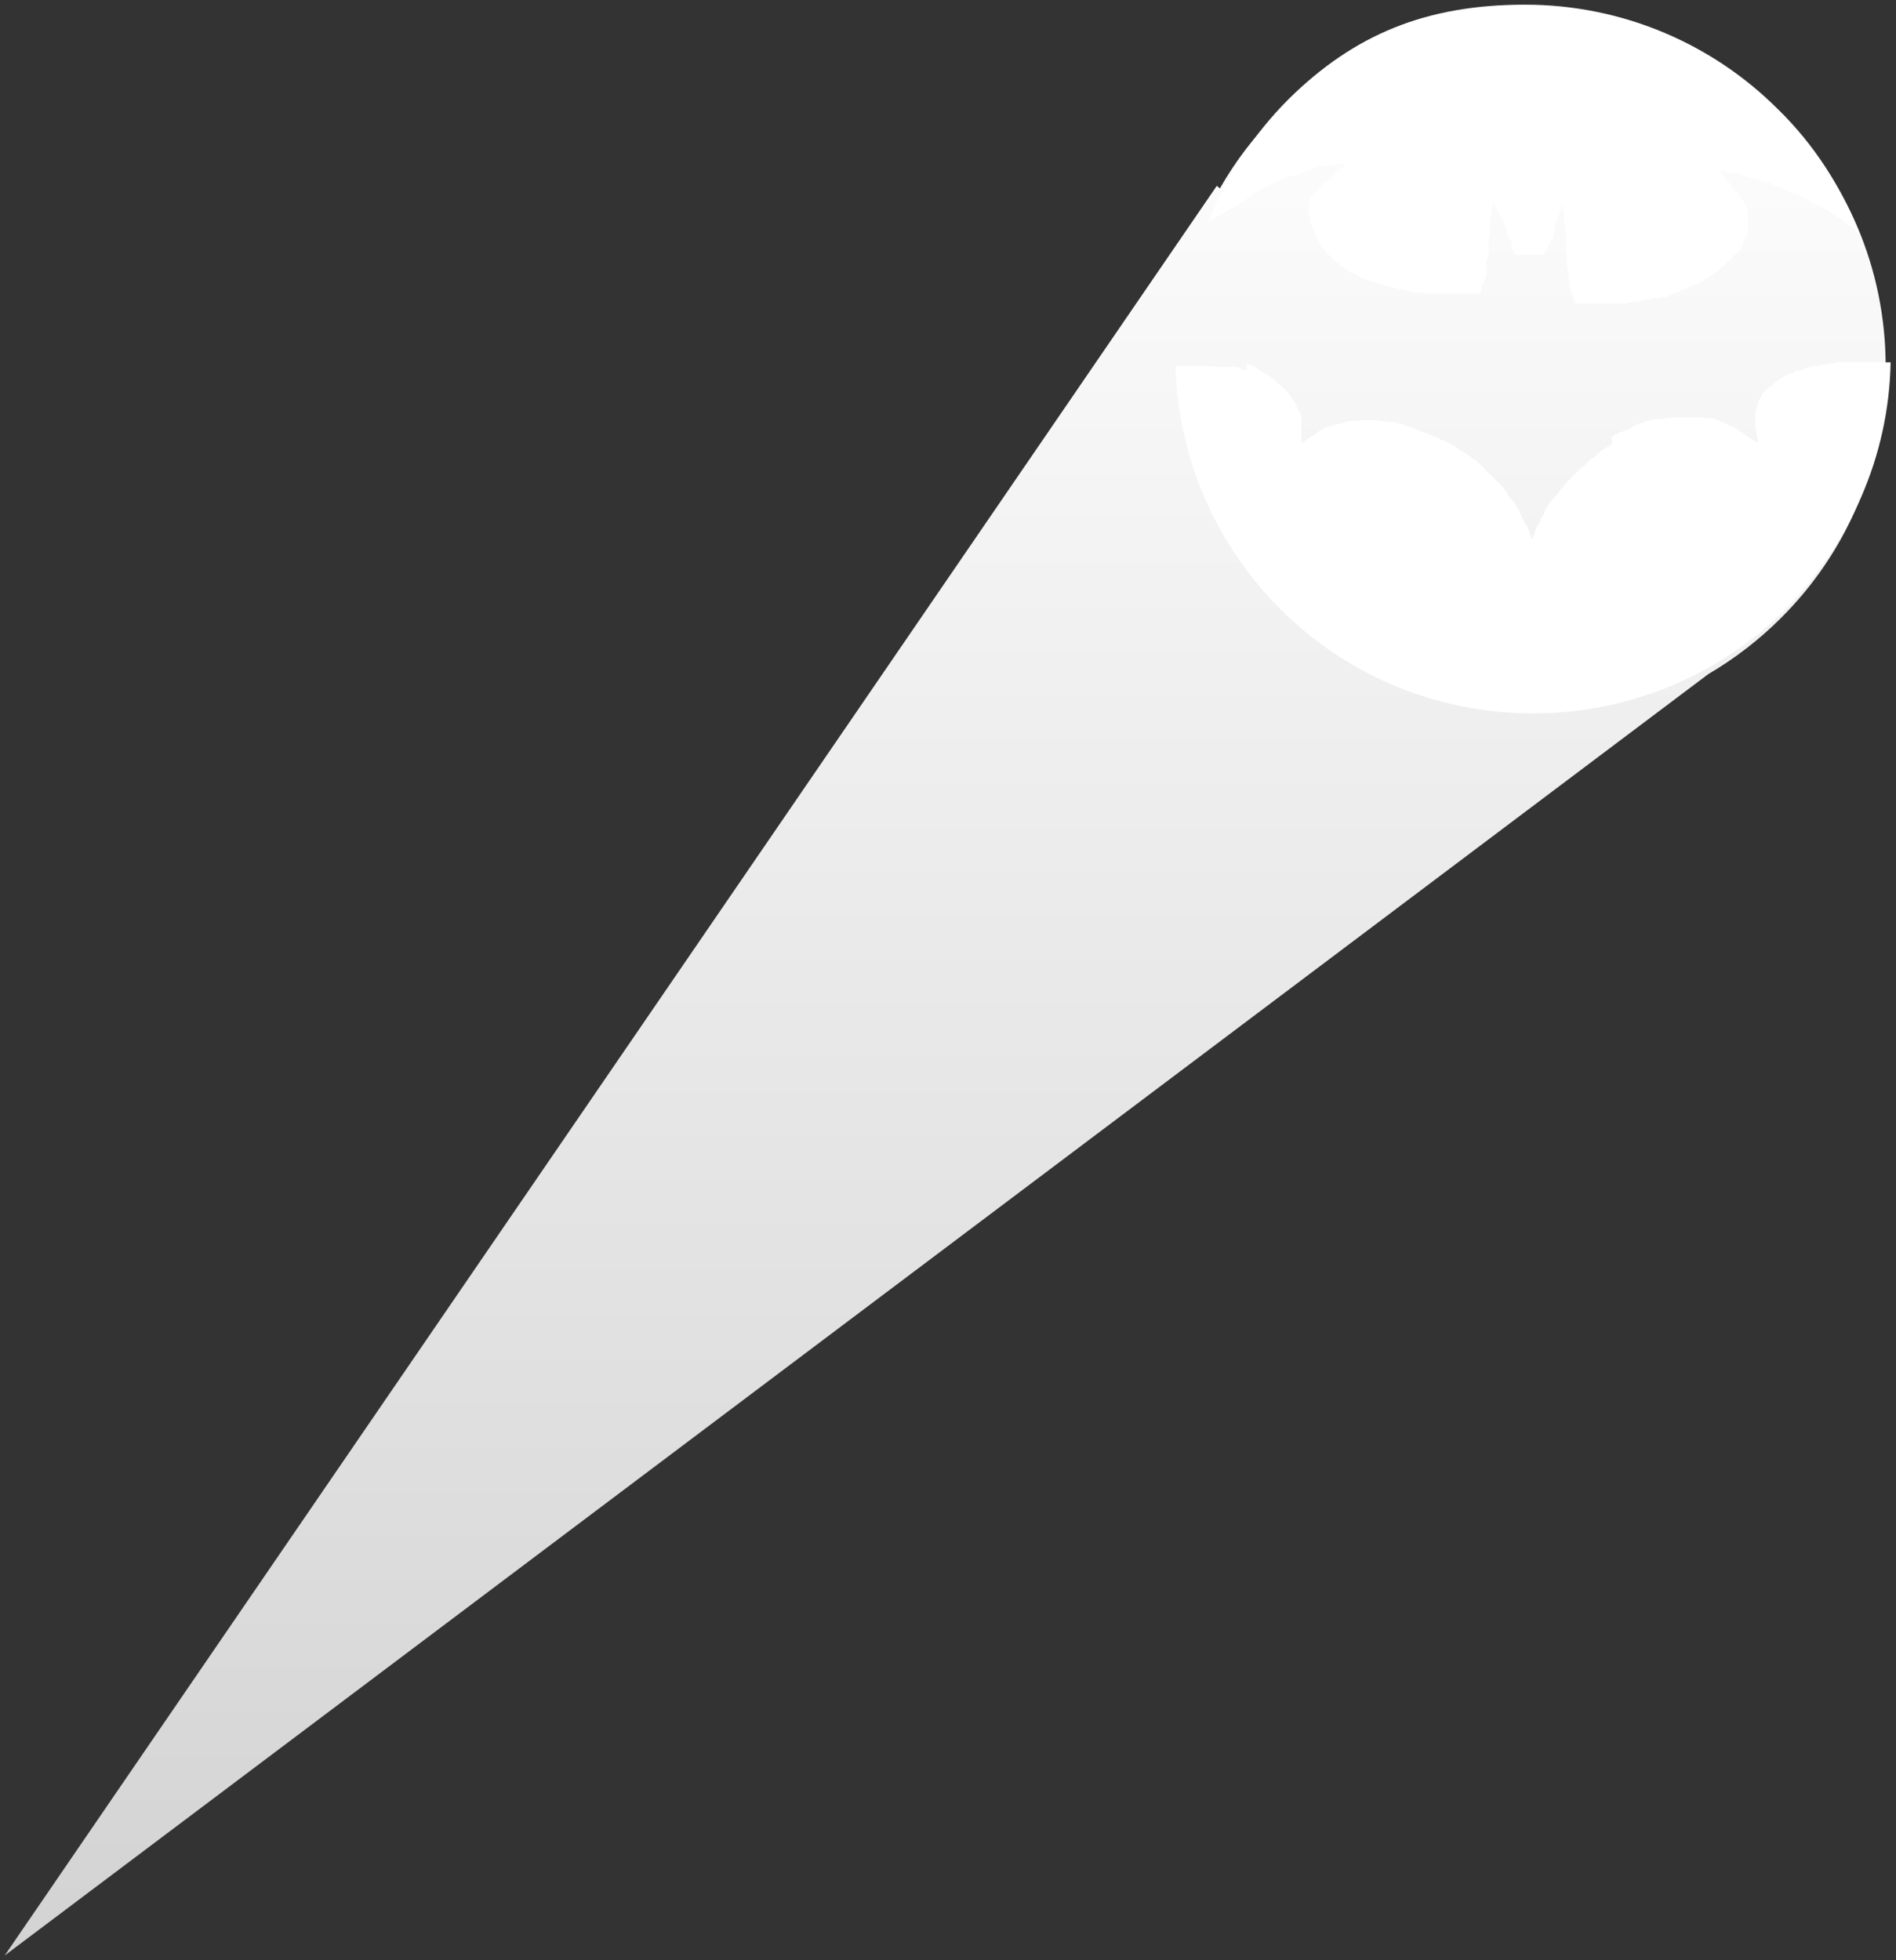 <svg xmlns="http://www.w3.org/2000/svg" xmlns:xlink="http://www.w3.org/1999/xlink" version="1.1" width="365.392" height="377.705" viewBox="-0.9 -0.256 365.392 377.705">
  <rect x="-0.9" y="-0.256" width="365.392" height="377.705" fill="#333333" stroke="none"/>
  <defs>
    <linearGradient id="grad_1" y2="1" x2="0">
      <stop offset="0" stop-color="#FFFFFF" stop-opacity="1"/>
      <stop offset="1" stop-color="#D3D3D3" stop-opacity="1"/>
    </linearGradient>
  <linearGradient id="grad_1-,0,0,1,-1.5,0.05" y2="376.55" x2="0" x1="0" y1="1.55" gradientUnits="userSpaceOnUse">
      <stop offset="0" stop-color="#FFFFFF" stop-opacity="1"/>
      <stop offset="1" stop-color="#D3D3D3" stop-opacity="1"/>
    </linearGradient></defs>
  <!-- Exported by Scratch - http://scratch.mit.edu/ -->
  <path id="ID0.7409284724853933" fill="url(#grad_1-,0,0,1,-1.5,0.05)" d="M 362.5 70.35 C 362.5 51.35 354.8 34.15 342.4 21.75 C 329.9 9.25 312.7 1.55 293.8 1.55 C 274.9 1.55 257.6 9.25 245.2 21.65 C 240.9 25.95 237.2 30.75 234.2 36.05 L 233.6 35.55 L 0 376.55 L 328.3 129.65 C 333.4 126.65 338.1 123.05 342.3 118.85 C 354.8 106.45 362.5 89.25 362.5 70.35 Z " stroke-width="1"/>
  <g id="ID0.4646224989555776">
    <path id="ID0.8992251446470618" fill="#FFFFFF" d="M 232.169 42.388 C 232.349 42.208 232.349 42.208 232.709 42.028 C 232.889 42.028 232.889 41.848 233.069 41.848 C 233.249 41.848 233.249 41.668 233.429 41.668 C 233.609 41.488 233.788 41.488 233.969 41.308 C 234.148 41.128 234.328 41.128 234.328 41.128 C 234.328 41.128 234.508 40.948 234.688 40.948 C 234.868 40.948 235.048 40.769 235.228 40.589 C 235.408 40.409 235.588 40.409 235.588 40.409 C 235.588 40.409 235.588 40.409 235.588 40.409 C 235.588 40.409 235.948 40.229 236.128 40.049 C 236.128 40.049 236.308 39.869 236.488 39.869 C 236.667 39.869 236.847 39.689 236.847 39.689 C 236.847 39.689 237.027 39.509 237.207 39.509 C 237.387 39.329 237.747 39.149 237.927 38.969 C 238.107 38.789 238.287 38.789 238.467 38.609 C 238.647 38.609 238.647 38.429 238.647 38.429 C 238.647 38.429 238.827 38.249 239.006 38.249 C 239.186 38.249 239.186 38.07 239.366 38.07 C 239.366 38.07 239.546 37.89 239.546 37.89 C 239.546 37.89 239.726 37.89 239.726 37.71 C 239.906 37.71 240.086 37.53 240.266 37.35 C 240.626 37.17 240.986 36.99 240.986 36.81 C 240.986 36.81 241.166 36.81 241.346 36.63 C 241.346 36.63 241.525 36.63 241.525 36.45 C 241.706 36.45 241.706 36.27 241.706 36.27 C 241.706 36.27 241.706 36.27 241.885 36.27 C 241.885 36.27 242.065 36.09 242.065 36.09 C 242.245 36.09 242.785 35.73 242.785 35.73 C 242.785 35.73 242.785 35.73 242.965 35.73 C 242.965 35.73 243.145 35.73 243.145 35.73 C 243.145 35.73 243.145 35.73 243.325 35.73 C 243.505 35.73 243.505 35.73 243.685 35.55 C 243.865 35.371 244.044 35.371 244.225 35.371 C 244.225 35.371 244.404 35.371 244.404 35.191 C 244.404 35.191 244.584 35.011 244.584 35.011 C 244.584 35.011 244.764 35.011 244.944 34.831 C 245.124 34.831 245.124 34.651 245.124 34.651 C 245.124 34.651 245.664 34.471 245.844 34.291 C 245.844 34.291 245.844 34.291 245.844 34.291 C 245.844 34.291 246.024 34.291 246.564 34.111 C 246.564 34.111 246.744 34.111 246.744 33.931 C 246.744 33.931 246.923 33.931 246.923 33.931 C 247.103 33.931 247.463 33.751 247.463 33.751 C 247.463 33.751 247.463 33.751 247.643 33.751 C 247.643 33.751 247.823 33.751 247.823 33.571 C 247.823 33.571 248.003 33.571 248.003 33.571 C 248.003 33.571 248.183 33.571 248.183 33.571 C 248.183 33.571 248.363 33.571 248.363 33.571 C 248.363 33.571 248.543 33.571 248.543 33.571 C 248.723 33.571 249.262 33.391 249.622 33.212 C 249.622 33.212 249.802 33.212 249.802 33.032 C 249.982 33.032 249.982 32.852 250.342 32.852 C 250.342 32.852 250.522 32.852 250.522 32.672 C 250.522 32.672 250.702 32.672 250.702 32.672 C 250.702 32.672 250.882 32.672 250.882 32.672 C 250.882 32.672 251.062 32.492 251.242 32.492 C 251.602 32.492 251.962 32.312 251.962 32.312 C 251.962 32.312 252.141 32.312 252.321 32.132 C 252.501 32.132 252.681 32.132 252.681 31.952 C 252.681 31.952 252.861 31.952 252.861 31.952 C 253.041 31.952 253.401 31.772 253.581 31.772 C 253.581 31.772 253.761 31.772 253.761 31.772 C 253.761 31.772 253.941 31.772 253.941 31.772 C 253.941 31.772 254.121 31.772 254.3 31.772 C 254.481 31.772 254.481 31.772 254.66 31.592 C 254.66 31.592 254.84 31.592 254.84 31.592 C 255.02 31.592 255.02 31.592 255.2 31.592 C 255.2 31.592 255.38 31.592 255.56 31.592 C 255.92 31.592 256.46 31.592 256.46 31.412 C 256.46 31.412 256.64 31.412 256.82 31.412 C 257 31.412 257.179 31.412 257.179 31.412 C 257.179 31.412 257.539 31.412 257.899 31.412 C 258.439 31.412 258.439 31.412 258.439 31.412 C 258.439 31.412 258.259 31.592 258.259 31.592 C 258.259 31.592 258.079 31.592 258.079 31.772 C 257.899 31.772 257.719 31.952 257.539 32.132 C 257.359 32.312 257.179 32.312 257.179 32.492 C 257.179 32.492 257 32.672 257 32.672 C 257 32.672 257 32.672 256.82 32.852 C 256.82 32.852 256.64 33.032 256.64 33.032 C 256.64 33.032 256.46 33.032 256.46 33.212 C 256.1 33.571 255.74 33.931 255.74 33.931 C 255.74 33.931 255.38 34.291 255.2 34.291 C 255.2 34.291 255.02 34.291 255.02 34.471 C 255.02 34.471 254.84 34.651 254.84 34.651 C 254.84 34.651 254.66 34.831 254.66 34.831 C 254.66 34.831 254.481 35.011 254.481 35.011 C 254.481 35.011 254.121 35.191 253.941 35.371 C 253.941 35.371 253.761 35.55 253.761 35.55 C 253.401 35.91 252.681 36.63 252.681 36.63 C 252.681 36.63 252.681 36.81 252.501 36.81 C 252.501 36.81 252.321 36.99 252.321 36.99 C 252.321 36.99 252.321 37.17 252.141 37.17 C 252.141 37.17 252.141 37.35 251.962 37.35 C 251.962 37.35 251.781 37.53 251.781 37.71 C 251.602 37.89 251.422 38.429 251.422 38.789 C 251.242 39.149 251.242 40.409 251.422 41.128 C 251.422 41.488 251.422 41.668 251.602 41.668 C 251.602 41.668 251.602 41.848 251.602 42.028 C 251.602 42.388 251.781 43.108 251.962 43.108 C 251.962 43.108 251.962 43.288 251.962 43.288 C 251.962 43.288 251.962 43.468 251.962 43.468 C 251.962 43.468 251.962 43.647 252.141 43.647 C 252.141 43.647 252.141 43.827 252.321 43.827 C 252.321 43.827 252.321 44.007 252.321 44.007 C 252.321 44.187 252.321 44.367 252.501 44.727 C 252.501 44.907 252.681 45.087 252.681 45.087 C 252.681 45.087 252.681 45.267 252.681 45.267 C 252.681 45.267 252.861 45.447 252.861 45.627 C 253.221 46.346 253.401 46.706 253.581 46.706 C 253.581 46.706 253.581 46.706 253.581 46.886 C 253.581 46.886 253.581 47.066 253.761 47.066 C 253.761 47.066 253.941 47.246 253.941 47.246 C 253.941 47.246 253.941 47.426 253.941 47.426 C 253.941 47.426 254.121 47.606 254.121 47.606 C 254.121 47.606 254.3 47.786 254.3 47.786 C 254.3 47.786 254.481 48.146 254.66 48.326 C 255.38 49.045 256.82 50.485 257 50.485 C 257 50.485 257.179 50.485 257.179 50.665 C 257.359 50.845 257.539 51.025 257.719 51.025 C 257.719 51.025 257.899 51.025 257.899 51.205 C 257.899 51.205 258.079 51.384 258.079 51.384 C 258.079 51.384 258.259 51.384 258.259 51.564 C 258.259 51.564 258.619 51.744 258.619 51.744 C 258.619 51.744 258.619 51.744 258.799 51.744 C 258.799 51.744 258.979 51.924 258.979 51.924 C 258.979 51.924 259.159 52.104 259.159 52.104 C 259.159 52.104 259.519 52.284 259.519 52.284 C 259.519 52.284 259.698 52.284 259.698 52.284 C 259.698 52.284 260.058 52.644 260.238 52.644 C 260.238 52.644 260.418 52.644 260.418 52.644 C 260.598 52.644 260.778 52.824 260.778 52.824 C 260.778 52.824 260.958 52.824 260.958 53.004 C 260.958 53.004 261.138 53.184 261.138 53.184 C 261.138 53.184 261.318 53.184 261.498 53.364 C 261.678 53.364 261.678 53.364 261.678 53.364 C 261.678 53.364 261.858 53.364 262.038 53.544 C 262.217 53.544 262.397 53.724 262.577 53.724 C 262.757 53.724 262.757 53.724 262.937 53.903 C 262.937 53.903 263.117 53.903 263.117 53.903 C 263.117 53.903 263.297 53.903 263.297 53.903 C 263.477 54.083 263.837 54.083 263.837 54.083 C 263.837 54.083 264.017 54.083 264.017 54.083 C 264.017 54.083 264.377 54.263 264.557 54.263 C 264.557 54.263 264.736 54.263 264.736 54.263 C 264.916 54.443 265.996 54.803 266.176 54.803 C 266.176 54.803 266.356 54.803 266.356 54.803 C 266.716 54.983 267.615 55.163 267.975 55.163 C 267.975 55.163 268.155 55.163 268.335 55.343 C 268.515 55.343 268.695 55.523 268.875 55.523 C 268.875 55.523 268.875 55.523 269.055 55.523 C 269.055 55.523 269.235 55.523 269.235 55.523 C 269.235 55.523 269.415 55.523 269.415 55.523 C 269.415 55.523 269.774 55.703 270.134 55.703 C 270.674 55.703 270.854 55.883 270.854 55.883 C 270.854 55.883 271.394 56.063 271.574 56.063 C 271.574 56.063 271.754 56.063 271.754 56.063 C 272.114 56.063 272.833 56.242 273.373 56.242 C 273.553 56.242 273.913 56.242 273.913 56.242 C 273.913 56.242 274.273 56.242 274.633 56.242 C 274.813 56.242 275.172 56.242 275.352 56.242 C 275.532 56.242 275.712 56.242 275.892 56.242 C 276.072 56.242 276.072 56.242 276.252 56.242 C 276.252 56.242 276.432 56.242 276.612 56.242 C 276.792 56.242 277.152 56.242 277.332 56.242 C 277.512 56.242 277.871 56.242 277.871 56.242 C 278.051 56.242 278.231 56.242 278.411 56.242 C 278.591 56.242 278.951 56.242 279.131 56.242 C 279.311 56.242 279.851 56.242 280.211 56.242 C 280.57 56.242 281.83 56.242 282.729 56.242 L 284.529 56.242 L 284.529 56.242 C 284.529 56.242 284.529 56.063 284.529 56.063 C 284.529 56.063 284.529 55.883 284.529 55.883 C 284.529 55.883 284.529 55.703 284.529 55.703 C 284.529 55.703 284.529 55.523 284.529 55.523 C 284.529 55.523 284.529 55.343 284.529 55.343 C 284.529 55.163 284.709 54.803 284.709 54.803 C 284.709 54.803 284.709 54.623 284.889 54.443 C 284.889 54.263 284.889 54.083 285.069 54.083 C 285.248 54.083 285.069 53.903 285.248 53.724 C 285.248 53.724 285.248 53.364 285.428 53.184 C 285.608 52.464 285.608 52.284 285.608 52.284 C 285.608 52.104 285.608 52.104 285.608 52.104 C 285.608 52.104 285.608 51.924 285.608 51.924 C 285.608 51.924 285.608 51.744 285.608 51.744 C 285.608 51.564 285.608 51.384 285.608 51.384 C 285.608 51.384 285.608 51.025 285.608 51.025 C 285.608 51.025 285.608 50.845 285.608 50.665 C 285.608 50.485 285.608 50.305 285.608 50.305 C 285.608 50.305 285.608 50.125 285.608 50.125 C 285.608 49.945 285.608 49.765 285.788 49.585 C 285.788 49.405 285.788 49.045 285.968 48.865 C 285.968 48.685 285.968 48.505 285.968 48.505 C 285.968 48.505 285.968 48.326 285.968 47.966 C 285.968 47.786 285.968 47.426 285.968 47.246 C 285.968 47.066 285.968 46.886 285.968 46.886 C 285.968 46.706 285.968 46.526 285.968 46.346 C 285.968 46.166 285.968 45.986 285.968 45.986 C 285.968 45.807 285.968 45.447 286.148 45.087 C 286.148 44.907 286.148 44.547 286.148 44.367 C 286.148 44.187 286.148 43.827 286.148 43.647 C 286.148 43.468 286.148 43.108 286.148 43.108 C 286.148 42.928 286.328 42.388 286.328 42.028 C 286.328 41.848 286.328 41.848 286.328 41.848 C 286.328 41.848 286.328 41.668 286.328 41.668 C 286.328 41.308 286.328 41.128 286.508 40.948 C 286.508 40.948 286.508 40.769 286.508 40.589 C 286.508 40.229 286.508 40.049 286.688 39.869 C 286.688 39.869 286.688 39.689 286.688 39.689 C 286.688 39.689 286.688 39.509 286.688 39.509 C 286.688 39.509 286.688 39.329 286.688 39.149 C 286.688 38.789 286.868 38.789 286.868 38.789 C 286.868 38.789 287.408 39.689 287.588 40.049 C 287.588 40.049 287.947 40.948 288.127 41.128 C 288.307 41.488 288.487 41.848 288.667 42.208 C 288.667 42.388 288.847 42.568 288.847 42.568 C 288.847 42.568 289.027 42.748 289.027 42.928 C 289.027 43.108 289.207 43.288 289.207 43.288 C 289.207 43.288 289.207 43.468 289.207 43.468 C 289.207 43.468 289.387 43.647 289.387 43.827 C 289.567 44.187 289.567 44.367 289.567 44.547 C 289.567 44.547 289.567 44.547 289.567 44.727 C 289.567 44.727 289.567 44.907 289.567 44.907 C 289.567 44.907 289.567 45.087 289.747 45.087 C 289.747 45.267 289.927 45.267 289.927 45.267 C 289.927 45.267 289.927 45.447 289.927 45.447 C 289.927 45.447 289.927 45.627 290.107 45.807 C 290.107 45.807 290.286 46.166 290.286 46.166 C 290.286 46.346 290.466 46.526 290.466 46.526 C 290.466 46.526 290.466 46.706 290.466 46.706 C 290.466 46.706 290.466 46.886 290.466 46.886 C 290.466 46.886 290.466 47.066 290.466 47.066 C 290.466 47.066 290.466 47.246 290.466 47.246 C 290.466 47.246 290.466 47.426 290.466 47.426 C 290.466 47.606 290.646 47.786 290.826 48.326 C 291.006 48.685 291.006 48.865 291.186 48.865 C 291.186 48.865 291.186 48.865 291.366 48.865 C 291.366 48.865 291.546 48.865 291.906 48.865 C 292.266 48.865 292.446 48.865 292.626 48.865 C 292.986 48.865 294.245 48.865 295.505 48.865 C 295.864 48.865 296.044 48.865 296.044 48.865 C 296.224 48.865 296.584 48.865 296.584 48.865 C 296.584 48.865 296.764 48.865 296.764 48.685 C 296.764 48.685 296.764 48.505 296.944 48.505 C 296.944 48.505 296.944 48.326 296.944 48.326 C 296.944 48.326 296.944 48.146 296.944 48.146 C 296.944 48.146 296.944 47.966 297.124 47.966 C 297.124 47.966 297.124 47.786 297.304 47.606 C 297.484 47.246 297.484 47.246 297.484 47.066 C 297.484 47.066 297.484 46.886 297.664 46.886 C 297.664 46.886 297.664 46.706 297.664 46.706 C 297.664 46.706 297.664 46.526 297.844 46.526 C 297.844 46.346 298.024 46.166 298.024 46.166 C 298.024 45.986 298.203 45.807 298.203 45.807 C 298.383 45.627 298.563 45.087 298.383 44.907 C 298.383 44.907 298.383 44.907 298.383 44.907 C 298.383 44.907 298.563 44.367 298.563 44.367 C 298.563 44.367 298.563 44.187 298.563 44.187 C 298.563 44.187 298.563 44.007 298.563 44.007 C 298.563 44.007 298.563 43.827 298.563 43.827 C 298.563 43.827 298.563 43.647 298.743 43.647 C 298.743 43.647 298.743 43.468 298.743 43.468 C 298.743 43.468 298.743 43.288 298.743 43.288 C 298.743 43.108 298.923 42.748 298.923 42.568 C 298.923 42.568 298.923 42.388 299.103 42.388 C 299.283 42.388 299.103 42.208 299.283 42.208 C 299.283 42.208 299.283 42.208 299.283 42.028 C 299.283 42.028 299.283 41.848 299.283 41.848 C 299.283 41.668 299.283 41.668 299.283 41.668 C 299.283 41.668 299.283 41.488 299.283 41.488 C 299.283 41.488 299.283 41.308 299.463 41.308 C 299.463 41.128 299.463 41.128 299.643 40.948 C 299.643 40.948 299.823 40.769 299.823 40.589 C 299.823 40.409 299.823 40.409 299.823 40.409 C 299.823 40.409 299.823 40.409 299.823 40.229 C 299.823 40.229 299.823 40.049 299.823 40.049 C 299.823 40.049 299.823 39.869 300.003 39.869 C 300.003 39.869 300.003 39.689 300.003 39.689 C 300.003 39.689 300.003 39.509 300.003 39.509 C 300.003 39.509 300.003 39.509 300.003 39.329 C 300.003 39.329 300.183 39.149 300.183 39.149 C 300.183 39.149 300.363 39.329 300.363 39.509 C 300.363 39.689 300.363 40.049 300.363 40.049 C 300.363 40.049 300.363 40.409 300.543 40.769 C 300.543 40.948 300.543 41.128 300.543 41.128 C 300.543 41.128 300.543 41.308 300.543 41.308 C 300.543 41.308 300.543 41.488 300.543 41.488 C 300.543 41.488 300.543 41.668 300.543 41.668 C 300.543 41.668 300.543 41.848 300.543 41.848 C 300.543 41.848 300.543 42.028 300.543 42.208 C 300.543 42.388 300.543 42.388 300.543 42.568 C 300.543 42.748 300.543 42.928 300.723 43.108 C 300.723 43.288 300.723 43.468 300.723 43.647 C 300.723 43.647 300.723 44.007 300.902 44.367 C 300.902 44.727 300.902 45.087 300.902 45.267 C 300.902 45.447 300.902 45.627 300.902 45.807 C 300.902 45.986 300.902 46.166 300.902 46.346 C 300.902 46.526 300.902 46.706 300.902 46.886 C 300.902 47.066 300.902 47.246 300.902 47.246 C 300.902 47.426 300.902 47.426 300.902 47.606 C 300.902 47.606 300.902 47.786 300.902 47.966 C 300.902 48.146 300.902 48.326 300.902 48.505 C 300.902 48.685 301.082 49.225 301.082 49.945 C 301.082 50.125 301.082 50.305 301.082 50.305 C 301.082 50.485 301.082 50.485 301.082 50.485 C 301.082 50.485 301.082 50.665 301.082 50.665 C 301.082 51.025 301.262 51.384 301.262 51.384 C 301.262 51.384 301.262 51.564 301.262 51.744 C 301.262 52.104 301.442 52.464 301.442 52.644 C 301.442 52.644 301.442 52.824 301.442 53.004 C 301.442 53.184 301.442 53.364 301.622 53.724 C 301.622 53.903 301.622 53.903 301.622 54.083 C 301.622 54.263 301.622 54.263 301.622 54.443 C 301.622 54.443 301.622 54.623 301.622 54.623 C 301.622 54.623 301.622 54.803 301.622 54.803 C 301.622 54.983 301.622 54.983 301.802 55.163 C 301.802 55.343 301.802 55.343 301.802 55.523 C 301.802 55.883 301.982 56.242 301.982 56.422 C 301.982 56.602 301.982 56.602 302.162 56.782 C 302.162 56.962 302.342 56.962 302.342 57.142 C 302.342 57.322 302.342 57.322 302.342 57.322 C 302.342 57.322 302.342 57.502 302.342 57.502 C 302.342 57.502 302.342 57.682 302.522 57.862 C 302.522 58.042 302.702 58.222 302.882 58.222 C 302.882 58.222 303.062 58.222 303.062 58.222 C 303.241 58.222 304.861 58.222 305.581 58.222 C 306.48 58.222 308.279 58.222 308.279 58.222 C 308.279 58.222 308.459 58.222 308.459 58.222 C 308.459 58.222 308.639 58.222 308.639 58.222 C 308.639 58.222 308.999 58.222 309.179 58.222 C 310.259 58.222 310.619 58.222 310.619 58.222 C 310.619 58.222 310.798 58.222 310.978 58.222 C 311.158 58.222 311.338 58.222 311.518 58.222 C 311.518 58.222 311.698 58.222 311.698 58.222 C 311.698 58.222 311.878 58.222 312.058 58.222 C 312.238 58.222 312.598 58.222 312.958 58.042 C 313.318 58.042 313.498 58.042 313.677 57.862 C 313.677 57.862 313.857 57.862 313.857 57.862 C 313.857 57.862 314.037 57.862 314.217 57.862 C 314.397 57.862 314.397 57.862 314.577 57.862 C 314.757 57.862 314.757 57.862 314.937 57.862 C 315.117 57.862 315.297 57.862 315.477 57.682 C 315.657 57.682 316.017 57.502 316.196 57.502 C 316.376 57.502 316.556 57.502 316.556 57.502 C 316.736 57.502 317.096 57.502 317.096 57.322 C 317.096 57.322 317.276 57.322 317.456 57.322 C 317.636 57.322 317.816 57.322 318.176 57.142 C 318.176 57.142 318.356 57.142 318.536 57.142 C 318.536 57.142 318.716 57.142 318.895 57.142 C 319.615 56.962 319.795 56.962 319.795 56.962 C 319.795 56.962 319.975 56.962 319.975 56.962 C 320.155 56.962 320.155 56.962 320.335 56.782 C 320.335 56.782 320.515 56.782 320.515 56.782 C 320.515 56.782 320.695 56.782 320.695 56.782 C 320.695 56.782 320.875 56.602 321.055 56.602 C 321.235 56.602 321.414 56.422 321.414 56.422 C 321.414 56.422 321.594 56.242 321.594 56.242 C 321.774 56.242 322.854 55.883 323.214 55.703 C 323.394 55.703 323.394 55.523 323.574 55.523 C 323.753 55.523 324.113 55.343 324.653 54.983 C 324.833 54.803 325.193 54.803 325.193 54.803 C 325.193 54.803 325.913 54.443 326.093 54.443 C 326.093 54.443 326.272 54.443 326.272 54.443 C 326.272 54.443 326.452 54.443 326.452 54.443 C 326.452 54.443 326.632 54.443 326.632 54.263 C 326.812 54.263 326.992 54.083 327.352 53.903 C 327.352 53.903 327.532 53.724 327.532 53.724 C 327.532 53.724 327.712 53.544 327.712 53.544 C 327.712 53.544 327.892 53.544 328.072 53.364 C 328.252 53.184 328.432 53.184 328.432 53.184 C 328.432 53.184 328.612 53.004 328.612 53.004 C 328.612 53.004 328.791 52.824 328.791 52.824 C 328.971 52.824 329.151 52.644 329.331 52.644 C 329.331 52.644 329.511 52.464 329.511 52.464 C 329.511 52.464 330.231 51.924 330.411 51.744 C 330.411 51.744 330.591 51.564 330.591 51.564 C 330.771 51.384 331.67 50.665 332.03 50.305 C 332.03 50.305 332.21 50.125 332.39 49.945 C 332.75 49.585 333.11 49.225 333.11 49.225 C 333.11 49.225 333.11 49.045 333.29 49.045 C 333.47 48.865 333.65 48.685 333.65 48.685 C 333.65 48.685 333.65 48.505 333.83 48.505 C 333.83 48.505 334.01 48.326 334.01 48.326 C 334.01 48.326 334.01 48.326 334.01 48.326 C 334.01 48.326 334.189 48.326 334.189 48.146 C 334.189 48.146 334.369 47.966 334.369 47.966 C 334.549 47.786 334.729 47.426 334.729 47.246 C 334.729 47.246 334.729 47.066 334.909 47.066 C 334.909 47.066 334.909 46.886 334.909 46.886 C 334.909 46.886 334.909 46.706 334.909 46.706 C 335.089 46.526 335.089 46.166 335.269 45.986 C 335.269 45.807 335.449 45.807 335.449 45.627 C 335.449 45.627 335.629 45.447 335.629 45.267 C 335.629 45.087 335.629 44.907 335.809 44.907 C 335.989 44.367 335.989 44.187 335.989 43.468 C 335.989 42.748 335.989 42.208 335.989 42.028 C 335.989 42.028 335.989 41.848 335.989 41.848 C 335.989 41.668 335.989 41.668 335.989 41.668 C 335.989 41.668 335.989 41.488 335.989 41.308 C 335.989 40.948 335.809 40.589 335.809 40.409 C 335.809 40.409 335.809 40.229 335.809 40.229 C 335.809 40.229 335.809 40.049 335.809 40.049 C 335.809 40.049 335.629 39.869 335.629 39.689 C 335.449 39.329 335.269 38.789 335.089 38.609 C 335.089 38.609 334.909 38.429 334.909 38.429 C 334.729 38.249 334.729 38.249 334.369 37.53 C 334.189 37.35 334.01 36.99 333.83 36.81 C 333.65 36.63 333.65 36.45 333.47 36.45 C 333.29 36.45 333.29 36.27 333.29 36.27 C 333.29 36.27 333.11 36.09 333.11 36.09 C 333.11 36.09 332.93 35.91 332.93 35.73 C 332.75 35.55 332.75 35.55 332.75 35.371 C 332.75 35.371 332.57 35.191 332.57 35.191 C 332.57 35.191 332.39 35.011 332.39 35.011 C 332.39 35.011 332.21 34.831 332.21 34.831 C 332.21 34.831 332.03 34.651 332.03 34.651 C 332.03 34.471 331.67 34.111 331.67 34.111 C 331.67 34.111 331.67 34.111 331.49 33.931 C 331.311 33.751 331.311 33.571 331.131 33.571 C 331.131 33.571 330.951 33.391 330.951 33.391 C 330.771 33.212 330.591 32.852 330.591 32.852 C 330.411 32.852 330.411 32.672 330.411 32.672 C 330.411 32.672 330.411 32.672 330.771 32.672 C 330.951 32.672 331.131 32.672 331.131 32.672 C 331.311 32.672 331.311 32.672 331.49 32.672 C 331.67 32.672 331.67 32.672 332.03 32.852 C 332.39 32.852 332.57 33.032 332.75 33.032 C 332.93 33.032 332.93 33.032 333.11 33.032 C 333.11 33.032 333.29 33.032 333.47 33.032 C 333.47 33.032 333.65 33.032 333.83 33.212 C 334.01 33.212 334.01 33.212 334.189 33.212 C 334.369 33.212 334.369 33.212 334.369 33.212 C 334.369 33.212 334.549 33.212 334.729 33.391 C 334.909 33.391 335.089 33.571 335.269 33.571 C 335.449 33.571 335.449 33.571 335.629 33.751 C 335.629 33.751 335.809 33.751 335.989 33.931 C 336.169 33.931 336.349 33.931 336.349 33.931 C 336.349 33.931 336.529 33.931 336.529 33.931 C 336.529 33.931 336.709 33.931 336.709 33.931 C 336.709 33.931 336.888 34.111 337.068 34.111 C 337.248 34.111 337.248 34.111 337.428 34.291 C 337.428 34.291 337.608 34.291 337.608 34.291 C 337.788 34.291 337.968 34.291 338.328 34.471 C 338.328 34.471 338.508 34.651 338.868 34.651 C 339.048 34.651 339.228 34.831 339.407 34.831 C 339.407 34.831 339.587 34.831 339.767 34.831 C 339.767 34.831 339.947 34.831 339.947 34.831 C 339.947 34.831 340.127 34.831 340.127 35.011 C 340.307 35.011 340.487 35.191 340.487 35.191 C 340.667 35.191 340.847 35.371 340.847 35.371 C 341.027 35.371 341.207 35.55 341.387 35.55 C 341.567 35.55 341.747 35.73 341.747 35.73 C 341.747 35.73 341.926 35.73 341.926 35.73 C 341.926 35.73 342.106 35.73 342.106 35.73 C 342.106 35.73 342.286 35.73 342.286 35.91 C 342.286 35.91 342.466 35.91 342.466 35.91 C 342.466 35.91 342.646 35.91 342.646 36.09 C 342.646 36.09 342.826 36.27 342.826 36.27 C 342.826 36.27 343.006 36.27 343.006 36.27 C 343.186 36.27 343.366 36.45 343.546 36.45 C 343.546 36.45 343.726 36.45 343.906 36.63 C 344.086 36.63 344.265 36.81 344.265 36.81 C 344.265 36.81 344.445 36.99 344.805 36.99 C 345.165 37.17 345.345 37.17 345.345 37.17 C 345.345 37.17 345.525 37.17 345.525 37.35 C 345.525 37.35 345.705 37.35 345.705 37.35 C 345.705 37.35 345.705 37.35 345.885 37.35 C 345.885 37.35 346.065 37.53 346.245 37.53 C 346.605 37.71 346.964 37.89 347.324 38.07 C 347.504 38.07 347.684 38.249 347.684 38.249 C 347.684 38.249 347.864 38.249 347.864 38.429 C 347.864 38.429 348.224 38.609 348.404 38.789 C 348.584 38.969 348.944 39.149 349.124 39.149 C 349.303 39.149 349.483 39.329 349.483 39.329 C 349.483 39.329 349.663 39.329 349.663 39.509 C 349.843 39.509 350.203 39.689 350.383 39.869 C 350.383 39.869 350.563 39.869 350.563 39.869 C 350.563 39.869 350.743 40.049 350.923 40.049 C 351.823 40.589 352.002 40.769 352.002 40.769 C 352.362 40.948 352.542 41.128 352.722 41.128 C 352.722 41.128 352.902 41.128 352.902 41.308 C 352.902 41.308 353.082 41.488 353.082 41.488 C 353.082 41.488 353.262 41.668 353.442 41.668 C 353.622 41.848 353.802 41.848 353.802 41.848 C 353.802 41.848 353.982 41.848 353.982 42.028 C 354.162 42.028 354.162 42.208 354.162 42.208 C 354.342 42.208 354.342 42.208 354.342 42.388 C 354.342 42.388 354.701 42.748 354.881 42.748 C 354.881 42.748 355.061 42.748 355.061 42.928 C 355.061 42.928 355.241 43.108 355.241 43.108 C 355.241 43.108 355.421 43.288 355.601 43.288 C 355.961 43.468 356.321 43.827 356.501 44.007 C 356.501 44.007 356.681 44.007 356.681 44.187 C 356.681 44.187 356.861 44.367 356.861 44.367 C 356.861 44.367 357.041 44.547 357.041 44.547 C 357.041 44.547 357.221 44.727 357.221 44.727 C 357.221 44.727 357.221 44.727 357.4 44.727 C 353.982 35.73 348.584 27.454 341.747 20.796 C 329.331 8.381 312.058 0.644 292.986 0.644 C 273.913 0.644 260.058 6.402 247.463 18.817 C 240.806 25.474 235.408 33.571 231.989 42.568 C 232.169 42.388 232.169 42.388 232.169 42.388 Z " stroke-width="1.799"/>
    <path id="ID0.2152900560759008" fill="#FFFFFF" d="M 363.457 69.557 C 363.277 69.557 363.098 69.557 360.938 69.557 C 359.319 69.557 358.599 69.557 358.419 69.557 C 358.24 69.557 358.06 69.557 357.7 69.557 C 357.34 69.557 356.98 69.557 356.8 69.557 C 356.62 69.557 356.26 69.557 356.08 69.557 C 355.9 69.557 355.541 69.557 355.541 69.557 C 355.541 69.557 355.361 69.557 355.001 69.557 C 354.821 69.557 354.461 69.557 354.461 69.557 C 354.461 69.557 354.281 69.557 354.101 69.557 C 353.921 69.557 353.741 69.557 353.741 69.557 C 353.741 69.557 353.561 69.557 353.381 69.557 C 353.201 69.557 353.201 69.557 352.842 69.737 C 352.662 69.737 352.482 69.737 352.302 69.737 C 351.942 69.737 351.762 69.737 351.582 69.917 C 351.582 69.917 351.402 69.917 351.222 69.917 C 350.862 69.917 350.502 70.097 350.323 70.097 C 350.143 70.097 350.143 70.097 350.143 70.097 C 349.963 70.097 349.243 70.277 349.243 70.277 C 349.243 70.277 349.063 70.277 349.063 70.277 C 349.063 70.277 348.883 70.277 348.883 70.277 C 348.883 70.277 348.703 70.277 348.703 70.277 C 348.703 70.277 348.523 70.277 348.523 70.277 C 348.523 70.277 348.343 70.457 348.163 70.457 C 347.983 70.457 347.983 70.457 347.803 70.457 C 347.624 70.457 347.444 70.637 347.264 70.637 C 347.084 70.637 347.084 70.637 346.904 70.817 C 346.904 70.817 346.724 70.817 346.544 70.997 C 346.364 70.997 346.184 71.177 346.004 71.177 C 346.004 71.177 345.824 71.177 345.824 71.177 C 345.824 71.177 345.824 71.177 345.644 71.177 C 345.644 71.177 345.464 71.177 345.464 71.177 C 345.464 71.177 345.284 71.177 345.284 71.177 C 345.284 71.177 345.105 71.177 345.105 71.357 C 345.105 71.357 344.925 71.357 344.745 71.537 C 344.565 71.716 344.565 71.537 344.565 71.537 C 344.565 71.537 344.565 71.537 344.385 71.537 C 344.385 71.537 344.205 71.716 344.025 71.716 C 343.845 71.716 343.845 71.896 343.845 71.896 C 343.845 71.896 343.845 71.896 343.665 71.896 C 343.665 71.896 343.485 72.076 342.945 72.256 C 342.765 72.256 342.765 72.436 342.586 72.436 C 342.586 72.436 342.586 72.436 342.586 72.436 C 342.586 72.436 342.406 72.616 342.406 72.616 C 342.226 72.616 342.226 72.796 342.046 72.796 C 342.046 72.796 341.866 72.976 341.866 72.976 C 341.866 72.976 341.686 73.156 341.686 73.156 C 341.686 73.156 341.506 73.336 341.326 73.336 C 341.146 73.336 341.146 73.516 341.146 73.516 C 341.146 73.516 341.146 73.516 340.966 73.696 C 340.966 73.696 340.786 73.876 340.786 73.876 C 340.786 73.876 340.606 74.056 340.606 74.056 C 340.606 74.056 340.426 74.236 340.426 74.236 C 340.426 74.236 340.426 74.236 340.247 74.236 C 340.067 74.236 339.887 74.415 339.887 74.415 C 339.887 74.415 339.887 74.595 339.707 74.595 C 339.527 74.775 339.347 74.955 339.347 74.955 C 339.347 74.955 339.347 75.135 339.167 75.135 C 338.987 75.315 338.987 75.315 338.807 75.495 C 338.807 75.675 338.627 75.675 338.627 75.855 C 338.627 76.035 338.447 76.035 338.447 76.215 C 338.447 76.215 338.447 76.395 338.447 76.395 C 338.267 76.395 338.087 76.934 337.907 77.474 C 337.728 78.014 337.548 78.374 337.548 78.554 C 337.548 78.554 337.548 78.734 337.548 78.734 C 337.548 78.734 337.368 79.273 337.368 79.633 C 337.368 79.813 337.368 80.173 337.368 80.713 C 337.368 81.613 337.368 81.972 337.728 83.772 C 337.728 84.132 337.907 84.492 337.907 84.492 C 337.907 84.671 337.907 84.671 337.907 84.851 C 337.907 85.031 337.907 85.211 337.728 85.031 C 337.728 85.031 336.648 84.312 336.288 84.132 C 336.108 83.952 336.108 83.952 335.568 83.592 C 335.209 83.232 334.849 83.052 334.489 82.872 C 334.309 82.872 334.309 82.692 334.309 82.692 C 334.129 82.692 333.949 82.512 333.949 82.512 C 333.949 82.512 333.769 82.512 333.769 82.332 C 333.589 82.152 333.049 81.972 332.689 81.793 C 332.51 81.793 332.33 81.613 332.15 81.613 C 331.97 81.613 331.97 81.433 331.79 81.433 C 331.79 81.433 331.61 81.433 331.61 81.433 C 331.61 81.433 331.43 81.433 331.43 81.253 C 331.43 81.253 331.25 81.253 331.07 81.073 C 330.89 81.073 330.89 80.893 330.71 80.893 C 330.71 80.893 330.53 80.893 330.53 80.893 C 330.53 80.893 330.35 80.893 330.35 80.893 C 330.35 80.893 330.17 80.893 330.17 80.713 C 329.99 80.713 329.811 80.533 329.811 80.533 C 329.811 80.533 329.631 80.533 329.631 80.533 C 329.631 80.533 329.451 80.353 329.271 80.353 C 329.271 80.353 329.091 80.353 329.091 80.353 C 329.091 80.353 328.911 80.353 328.911 80.353 C 328.911 80.353 328.731 80.353 328.731 80.353 C 328.731 80.353 328.551 80.353 328.371 80.353 C 328.191 80.353 328.191 80.353 328.011 80.353 C 327.831 80.353 327.471 80.173 327.112 80.173 C 326.932 80.173 326.752 80.173 326.752 80.173 C 326.752 80.173 326.572 80.173 326.392 80.173 C 326.212 80.173 326.032 80.173 326.032 80.173 C 325.852 80.173 325.852 80.173 325.672 80.173 C 325.672 80.173 325.492 80.173 325.492 80.173 C 325.312 80.173 325.312 80.173 324.952 80.173 C 323.873 80.173 321.894 80.173 321.714 80.173 C 321.714 80.173 321.534 80.173 321.534 80.173 C 321.534 80.173 320.634 80.173 320.634 80.353 C 320.634 80.353 320.454 80.353 320.454 80.353 C 320.454 80.353 320.274 80.353 320.274 80.353 C 320.274 80.353 320.094 80.353 319.914 80.353 C 319.735 80.353 319.555 80.353 319.555 80.533 C 319.555 80.533 319.375 80.533 319.195 80.533 C 319.015 80.533 318.835 80.533 318.835 80.533 C 318.835 80.533 318.655 80.533 318.475 80.533 C 318.295 80.533 318.295 80.533 318.295 80.533 C 318.295 80.533 318.115 80.533 318.115 80.533 C 318.115 80.533 317.935 80.533 317.935 80.533 C 317.935 80.533 317.755 80.533 317.755 80.533 C 317.575 80.533 317.395 80.533 317.395 80.713 C 317.395 80.713 317.216 80.713 317.216 80.713 C 317.036 80.713 316.676 80.893 316.496 80.893 C 316.496 80.893 316.316 80.893 316.316 80.893 C 316.316 80.893 316.136 80.893 315.956 81.073 C 315.776 81.073 315.776 81.253 315.596 81.253 C 315.596 81.253 315.416 81.253 315.416 81.253 C 315.416 81.253 314.876 81.433 314.876 81.433 C 314.876 81.433 314.696 81.433 314.696 81.433 C 314.696 81.433 314.517 81.433 314.517 81.613 C 314.337 81.613 314.157 81.793 314.157 81.793 C 313.977 81.793 313.797 81.972 313.797 81.972 C 313.797 81.972 313.617 81.972 313.617 82.152 C 313.437 82.332 313.257 82.332 313.257 82.332 C 313.077 82.332 313.077 82.332 312.897 82.512 C 312.897 82.512 312.717 82.512 312.717 82.512 C 312.717 82.512 312.537 82.512 312.537 82.692 C 312.537 82.692 312.537 82.692 312.357 82.692 C 312.177 82.692 312.177 82.692 312.177 82.872 C 312.177 82.872 311.998 82.872 311.998 82.872 C 311.998 82.872 311.818 82.872 311.818 82.872 C 311.638 82.872 311.458 83.052 311.278 83.052 C 311.098 83.052 310.918 83.232 310.918 83.232 C 310.918 83.232 310.738 83.412 310.558 83.412 C 310.378 83.412 310.198 83.592 310.198 83.592 C 310.198 83.592 310.018 83.592 310.018 83.772 C 310.018 83.772 309.838 83.952 309.658 83.952 C 309.838 85.211 309.838 85.391 309.658 85.391 C 309.658 85.391 309.478 85.571 309.478 85.571 C 309.478 85.571 309.298 85.751 309.119 85.751 C 308.939 85.751 308.939 85.931 308.759 85.931 C 308.759 85.931 308.579 86.111 308.399 86.111 C 308.219 86.291 308.039 86.291 307.679 86.651 C 307.499 86.651 307.319 86.831 307.319 87.01 C 306.959 87.19 306.6 87.55 306.6 87.55 C 306.6 87.55 306.6 87.55 306.42 87.73 C 306.42 87.73 306.24 87.91 306.24 87.91 C 306.24 87.91 306.06 88.09 305.88 88.09 C 305.7 88.27 305.16 88.63 305.16 88.81 C 305.16 88.81 305.16 88.81 304.98 88.99 C 304.98 88.99 304.8 89.17 304.8 89.17 C 304.8 89.17 304.62 89.35 304.62 89.35 C 304.62 89.35 304.44 89.529 304.26 89.529 C 302.461 91.149 301.022 92.588 300.122 93.848 C 299.942 94.028 299.762 94.208 299.762 94.208 C 299.402 94.748 298.503 95.827 298.323 96.007 C 298.323 96.007 298.143 96.187 298.143 96.187 C 298.143 96.187 297.963 96.367 297.963 96.367 C 297.963 96.367 297.963 96.367 297.783 96.547 C 297.783 96.547 297.603 96.727 297.603 96.907 C 297.423 97.087 297.423 97.266 297.423 97.266 C 297.423 97.266 297.243 97.446 297.243 97.446 C 297.243 97.446 297.243 97.626 297.063 97.626 C 296.883 97.626 297.063 97.806 297.063 97.806 C 297.063 97.806 297.063 97.806 297.063 97.986 C 296.883 98.166 296.703 98.526 296.703 98.526 C 296.703 98.526 296.703 98.706 296.703 98.706 C 296.703 98.886 296.524 99.066 296.164 99.426 C 295.984 99.606 295.984 99.785 295.984 99.966 C 295.984 99.966 295.984 100.145 295.984 100.145 C 295.984 100.145 295.804 100.325 295.804 100.325 C 295.624 100.685 295.444 100.865 295.444 100.865 C 295.444 100.865 295.444 101.045 295.264 101.225 C 295.264 101.405 295.084 101.585 295.084 101.765 C 295.084 101.945 294.904 102.125 294.904 102.305 C 294.904 102.484 294.724 102.484 294.724 102.664 C 294.724 102.844 294.724 102.844 294.544 103.024 C 294.544 103.024 294.544 103.204 294.544 103.204 C 294.544 103.384 294.544 103.384 294.544 103.384 C 294.544 103.384 294.544 103.384 294.364 103.564 C 294.364 103.564 294.364 103.564 294.364 103.564 C 294.364 103.564 294.184 103.204 294.184 103.204 C 294.184 103.204 294.005 102.664 293.825 102.484 C 293.825 102.484 293.825 102.305 293.825 102.305 C 293.825 102.125 293.645 101.585 293.465 101.405 C 293.465 101.405 293.465 101.225 293.465 101.225 C 293.465 101.225 293.465 101.045 293.285 101.045 C 293.285 100.865 293.105 100.865 293.105 100.865 C 293.105 100.865 292.925 100.685 292.925 100.325 C 292.745 100.145 292.745 99.785 292.565 99.785 C 292.565 99.606 292.385 99.426 292.385 99.426 C 292.385 99.246 292.205 99.066 292.205 98.886 C 292.205 98.706 292.025 98.706 292.025 98.526 C 292.025 98.526 292.025 98.526 292.025 98.346 C 292.025 98.346 292.025 98.166 291.845 97.986 C 291.845 97.986 291.665 97.806 291.665 97.806 C 291.665 97.626 291.486 97.446 291.306 97.266 C 291.306 97.266 291.306 97.087 291.306 97.087 C 291.306 97.087 291.306 96.907 291.126 96.907 C 291.126 96.727 290.946 96.727 290.946 96.547 C 290.946 96.547 290.766 96.367 290.766 96.367 C 290.586 96.367 290.586 96.187 290.586 96.187 C 290.586 96.187 290.586 96.007 290.406 96.007 C 290.406 96.007 290.226 95.827 290.226 95.827 C 290.226 95.827 290.226 95.647 290.046 95.647 C 289.866 95.467 289.866 95.467 289.866 95.287 C 289.686 95.107 289.506 94.748 289.506 94.748 C 289.506 94.748 289.506 94.748 289.506 94.568 C 289.506 94.568 289.326 94.208 289.146 94.208 C 289.146 94.208 288.966 94.028 288.966 94.028 C 288.966 93.848 288.607 93.488 288.427 93.308 C 288.427 93.308 288.247 93.128 288.067 92.948 C 288.067 92.768 287.887 92.588 287.707 92.588 C 287.527 92.588 287.527 92.408 287.527 92.408 C 287.347 92.228 285.728 90.609 285.188 90.069 C 285.008 89.889 284.648 89.529 284.468 89.35 C 284.288 89.17 284.108 88.99 283.928 88.81 C 283.569 88.45 283.389 88.27 283.209 88.27 C 283.209 88.27 283.029 88.09 282.849 88.09 C 282.849 88.09 282.669 87.91 282.669 87.91 C 282.669 87.91 282.669 87.91 282.489 87.73 C 282.489 87.73 282.309 87.55 281.949 87.37 C 281.769 87.19 281.409 87.01 281.409 87.01 C 281.409 87.01 281.229 86.831 281.05 86.831 C 281.05 86.831 280.87 86.651 280.69 86.651 C 280.51 86.471 280.15 86.291 280.15 86.291 C 280.15 86.291 280.15 86.291 279.97 86.111 C 279.97 86.111 279.79 85.931 279.79 85.931 C 279.79 85.931 279.61 85.751 279.61 85.751 C 279.61 85.751 279.43 85.571 279.25 85.571 C 279.07 85.571 278.89 85.391 278.89 85.391 C 278.89 85.391 278.711 85.391 278.711 85.391 C 278.711 85.391 278.531 85.391 278.531 85.211 C 278.351 85.031 278.171 85.031 277.991 85.031 C 277.991 85.031 277.991 85.031 277.991 85.031 C 277.991 85.031 277.811 85.031 277.811 84.851 C 277.811 84.851 277.631 84.851 277.631 84.851 C 277.631 84.851 277.451 84.851 277.451 84.671 C 277.271 84.671 277.271 84.492 277.091 84.492 C 277.091 84.492 276.911 84.492 276.911 84.492 C 276.911 84.492 276.731 84.492 276.191 84.132 C 276.012 84.132 276.012 83.952 276.012 83.952 C 276.012 83.952 276.012 83.952 275.832 83.952 C 275.832 83.952 275.652 83.952 275.652 83.952 C 275.652 83.952 275.292 83.772 274.932 83.592 C 274.932 83.592 274.752 83.412 274.572 83.412 C 274.392 83.412 274.212 83.232 274.032 83.232 C 273.852 83.232 273.672 83.052 273.672 83.052 C 273.672 83.052 273.493 83.052 273.493 83.052 C 273.313 82.872 273.133 82.872 272.953 82.872 C 272.953 82.872 272.773 82.872 272.593 82.692 C 272.413 82.512 272.053 82.512 272.053 82.512 C 272.053 82.512 271.873 82.512 271.693 82.332 C 271.693 82.332 271.513 82.152 271.333 82.152 C 271.153 82.152 271.153 81.972 270.974 81.972 C 270.974 81.972 270.793 81.972 270.793 81.972 C 270.793 81.972 270.614 81.972 270.614 81.972 C 270.614 81.972 270.074 81.793 270.074 81.793 C 270.074 81.793 269.894 81.793 269.714 81.613 C 269.534 81.613 269.354 81.433 269.174 81.433 C 269.174 81.433 268.994 81.433 268.994 81.433 C 268.994 81.433 268.814 81.433 268.634 81.253 C 268.454 81.253 268.274 81.253 268.095 81.073 C 267.915 81.073 267.735 81.073 267.555 81.073 C 267.375 81.073 267.195 81.073 267.195 81.073 C 267.015 81.073 265.935 80.893 265.755 80.893 C 265.755 80.893 265.576 80.893 265.576 80.893 C 265.396 80.893 264.856 80.713 264.316 80.713 C 264.136 80.713 263.776 80.713 263.416 80.713 C 262.877 80.713 261.977 80.713 261.617 80.713 C 261.257 80.713 260.538 80.893 260.358 80.893 C 260.178 80.893 260.178 80.893 259.998 80.893 C 259.998 80.893 259.818 80.893 259.638 80.893 C 259.458 80.893 259.278 80.893 259.278 80.893 C 259.278 80.893 259.098 80.893 259.098 80.893 C 258.918 80.893 258.558 80.893 258.378 81.073 C 258.019 81.253 257.479 81.253 257.299 81.433 C 257.299 81.433 257.119 81.433 257.119 81.433 C 257.119 81.433 256.939 81.433 256.939 81.433 C 256.939 81.433 256.759 81.433 256.759 81.433 C 256.579 81.433 256.219 81.613 255.859 81.793 C 255.859 81.793 255.679 81.793 255.679 81.793 C 255.5 81.793 255.14 81.972 255.14 81.972 C 255.14 81.972 254.96 81.972 254.96 81.972 C 254.78 81.972 254.24 82.332 253.88 82.512 C 253.7 82.512 253.52 82.692 253.52 82.692 C 253.52 82.692 253.34 82.872 253.16 82.872 C 252.981 82.872 252.981 83.052 252.981 83.052 C 252.981 83.052 252.8 83.052 252.8 83.232 C 252.8 83.412 252.621 83.412 252.621 83.412 C 252.441 83.412 252.441 83.592 252.261 83.592 C 252.261 83.592 252.081 83.772 251.901 83.772 C 251.721 83.952 251.541 83.952 251.361 84.132 C 251.001 84.492 250.821 84.492 250.821 84.492 C 250.821 84.492 250.641 84.492 250.641 84.671 C 250.641 84.851 250.462 84.851 250.462 84.851 C 250.462 84.851 250.281 84.851 250.281 85.031 C 250.281 85.031 250.102 85.211 250.102 85.211 C 250.102 85.211 250.102 85.211 249.922 84.492 C 249.922 84.132 249.922 83.592 249.922 83.232 C 249.922 82.872 249.922 82.512 249.922 82.512 C 249.922 82.332 249.922 82.152 249.922 81.972 C 249.922 81.793 249.922 81.613 249.922 81.433 C 249.922 81.253 249.922 81.073 249.922 81.073 C 249.922 81.073 249.922 80.893 249.922 80.893 C 249.922 80.893 249.922 80.713 249.922 80.533 C 249.922 80.353 249.922 80.353 249.922 80.173 C 249.922 80.173 249.922 79.813 249.742 79.633 C 249.742 79.453 249.562 79.094 249.562 79.094 C 249.562 79.094 249.562 78.914 249.382 78.914 C 249.202 78.554 248.662 77.114 248.302 76.754 C 248.302 76.754 248.122 76.575 248.122 76.575 C 248.122 76.575 247.403 75.675 247.223 75.315 C 247.043 75.135 246.863 74.955 246.863 74.955 C 246.683 74.775 246.323 74.415 245.963 74.056 C 245.603 73.696 245.603 73.696 245.423 73.696 C 245.244 73.696 245.244 73.516 245.244 73.516 C 245.244 73.516 245.244 73.516 245.064 73.336 C 245.064 73.336 244.884 73.336 244.884 73.156 C 244.884 73.156 244.884 72.976 244.704 72.976 C 244.704 72.976 244.524 72.976 244.524 72.796 C 244.524 72.616 244.344 72.616 244.164 72.616 C 243.984 72.616 243.804 72.436 243.804 72.256 C 243.264 71.896 242.544 71.537 242.185 71.357 C 242.185 71.357 242.005 71.357 242.005 71.177 C 242.005 71.177 241.825 71.177 241.825 70.997 C 241.825 70.997 241.645 70.997 241.645 70.817 C 241.465 70.817 241.285 70.637 241.285 70.637 C 241.105 70.637 240.925 70.457 240.925 70.457 C 240.925 70.457 240.745 70.457 240.745 70.457 C 240.745 70.457 240.565 70.457 240.565 70.277 C 240.565 70.277 240.385 70.097 240.385 70.097 C 240.385 70.097 240.206 70.097 240.206 70.097 C 240.025 70.097 239.486 69.917 239.486 69.737 C 239.486 69.737 239.306 69.737 239.306 69.737 C 239.666 70.997 239.306 70.997 239.126 70.997 C 239.126 70.997 238.946 70.997 238.946 70.997 C 238.766 70.997 238.766 70.997 238.406 70.817 C 238.226 70.817 238.226 70.817 238.046 70.637 C 237.866 70.637 237.506 70.457 237.327 70.457 C 237.147 70.457 236.967 70.457 236.967 70.457 C 236.787 70.457 236.607 70.457 236.607 70.457 C 236.607 70.457 236.427 70.457 236.427 70.457 C 236.427 70.457 236.247 70.457 236.067 70.457 C 235.887 70.457 235.707 70.457 235.527 70.457 C 235.347 70.457 235.167 70.457 234.988 70.457 C 234.808 70.457 234.628 70.457 234.628 70.457 C 234.628 70.457 234.448 70.457 234.448 70.457 C 234.268 70.457 234.088 70.457 233.728 70.457 C 233.188 70.457 232.828 70.277 231.929 70.277 C 231.569 70.277 231.209 70.277 231.029 70.277 C 230.849 70.277 230.669 70.277 230.489 70.277 C 230.489 70.277 230.309 70.277 230.309 70.277 C 230.129 70.277 227.97 70.277 227.43 70.277 C 227.43 70.277 226.711 70.277 226.171 70.277 C 225.991 70.277 225.811 70.277 225.631 70.277 C 226.171 88.45 233.728 105.004 245.783 117.059 C 258.198 129.474 275.472 137.211 294.544 137.211 C 313.617 137.211 330.89 129.474 343.305 117.059 C 355.541 104.284 363.098 87.91 363.457 69.557 C 363.637 69.557 363.637 69.557 363.457 69.557 Z " stroke-width="1.799"/>
  </g>
</svg>